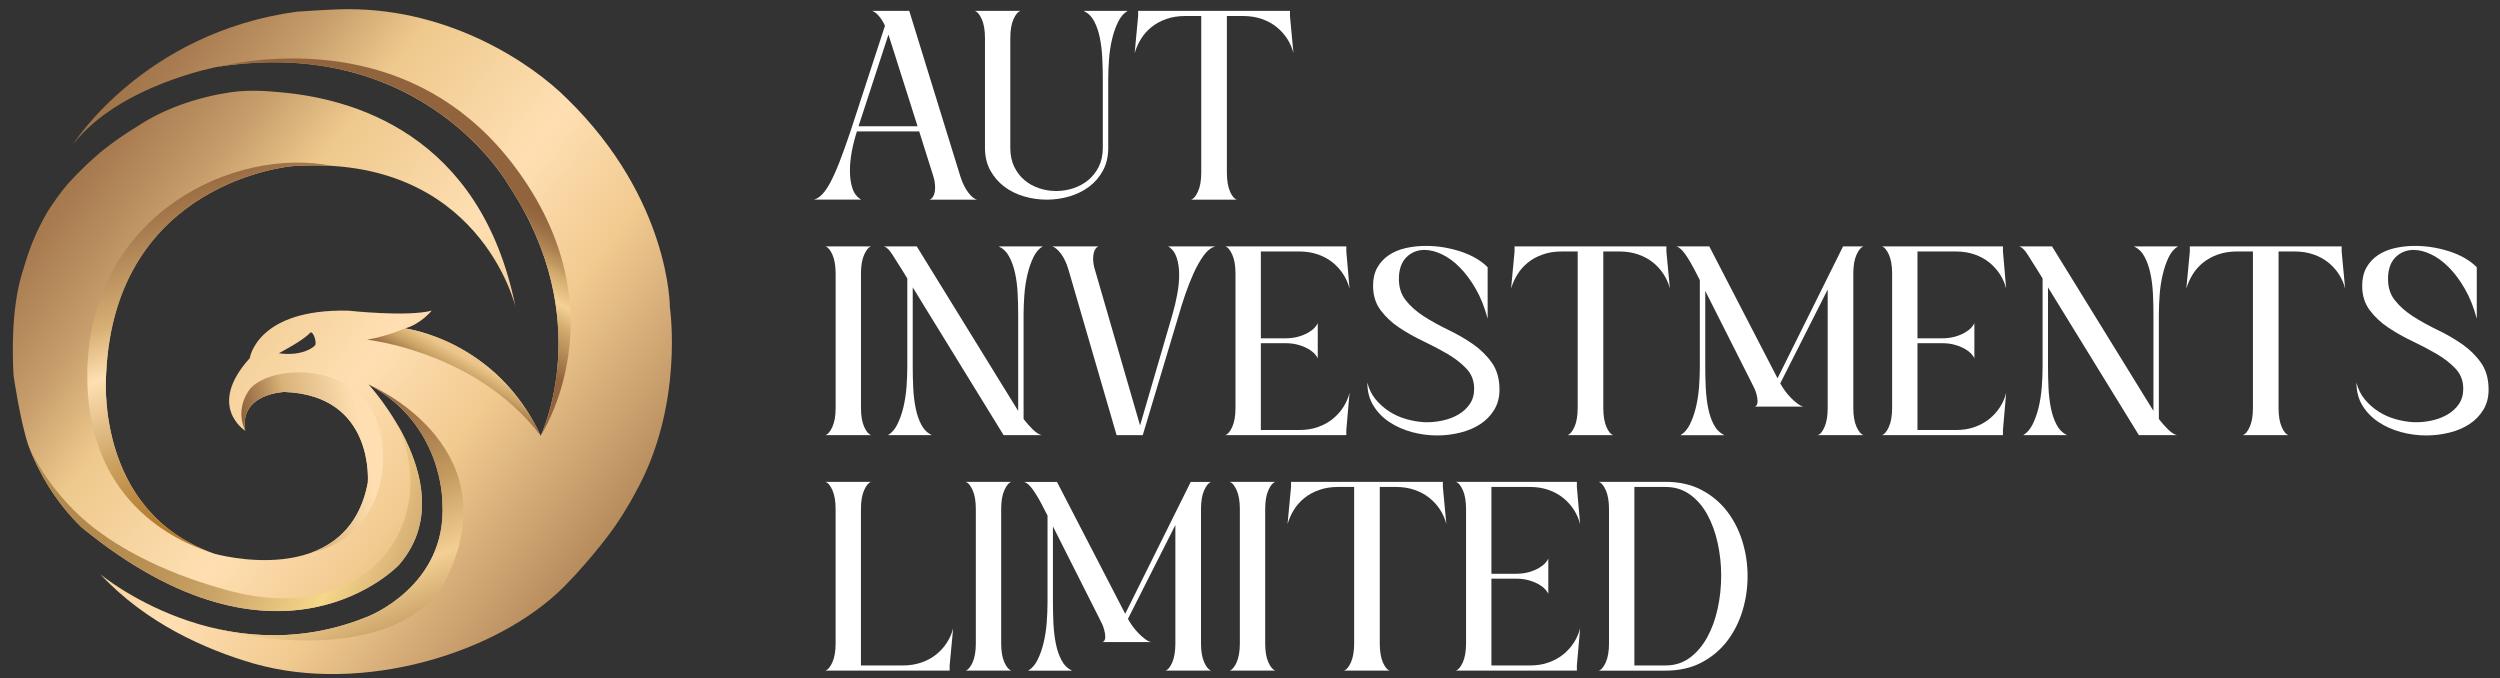 <svg width="188" height="51" viewBox="0 0 188 51" fill="none" xmlns="http://www.w3.org/2000/svg">
<rect x="0" y="0" width="188" height="51" fill="#333333" stroke="none"/>
<g clip-path="url(#clip0_235_2)">
<path d="M50.374 23.108C50.374 23.108 50.421 14.99 42.619 7.4C40.052 4.835 33.978 0.688 26.192 0.69C24.858 0.69 22.396 0.88 22.349 0.875C10.751 2.449 5.488 10.86 5.488 10.86C8.964 6.393 16.363 5.024 16.363 5.024C31.94 2.605 38.271 13.961 38.271 13.961C44.91 24.016 40.661 32.764 40.661 32.764C37.309 25.534 30.451 24.697 30.451 24.697C31.622 24.391 32.468 23.358 32.468 23.358C30.638 23.849 26.2 23.362 26.2 23.362C19.311 23.206 18.785 26.93 18.785 26.93C15.495 30.561 18.443 32.391 18.443 32.391C17.977 29.577 21.39 29.475 21.39 29.475C28.216 29.722 27.659 36.301 27.659 36.301C26.107 44.494 16.116 41.638 16.116 41.638C6.98 38.42 7.986 28.047 7.986 28.047C8.669 13.588 21.976 12.496 21.976 12.496C36.064 11.502 38.766 23.083 38.766 23.083C36.146 10.03 26.477 7.335 20.766 6.913C20.762 6.915 19.407 6.756 18.095 6.86C18.062 6.86 18.026 6.862 17.993 6.864C17.993 6.864 13.818 7.174 10.34 9.494C10.336 9.495 10.332 9.499 10.329 9.501C9.339 10.104 8.479 10.713 7.732 11.308C7.732 11.308 6.56 12.223 5.087 13.845C4.655 14.352 4.315 14.813 4.05 15.212C4.05 15.212 2.678 16.966 1.759 20.239C1.315 21.559 1.101 23.089 1.014 24.538C1.003 24.709 0.995 24.866 0.991 25.015C0.94 26.225 0.969 27.354 1.018 28.226C1.018 28.232 1.517 31.718 2.159 33.569C2.886 35.449 4.099 37.664 6.118 39.637C21.102 51.932 29.998 42.483 29.998 42.483C34.962 36.774 27.722 28.913 27.722 28.913C33.348 31.933 33.265 37.768 33.265 37.768C33.668 44.081 27.639 46.373 27.639 46.373C16.715 50.835 7.552 43.188 7.552 43.188C10.982 46.868 15.452 48.84 19.05 49.89C27.254 52.249 37.452 49.114 42.426 44.107C44.677 41.827 46.211 39.626 46.211 39.626C47.224 38.149 47.752 37.1 47.752 37.1C51.481 30.498 50.374 23.106 50.374 23.106V23.108ZM23.706 25.944C23.651 26.079 22.741 26.818 20.964 26.564C20.964 26.564 22.783 25.622 23.315 25.033C23.517 24.809 23.823 25.657 23.708 25.944H23.706Z" fill="url(#paint0_linear_235_2)"/>
<path d="M30.451 24.697L30.704 24.66C30.622 24.677 30.54 24.689 30.451 24.697Z" fill="url(#paint1_linear_235_2)"/>
<path d="M27.6 25.545C29.059 25.302 30.451 24.697 30.451 24.697C30.451 24.697 37.309 25.535 40.661 32.764C35.824 26.415 27.6 25.545 27.6 25.545Z" fill="url(#paint2_linear_235_2)"/>
<path d="M17.294 44.437C27.735 47.204 33.263 39.172 29.862 31.896C29.862 31.896 29.866 31.9 29.868 31.904C31.51 34.716 33.026 39.001 29.996 42.487C29.996 42.487 21.1 51.934 6.116 39.641C4.097 37.668 2.884 35.452 2.157 33.573C2.157 33.573 3.481 36.701 6.562 39.292C9.085 41.414 12.83 43.255 17.296 44.437H17.294Z" fill="url(#paint3_linear_235_2)"/>
<path d="M27.659 36.301C27.659 36.301 28.216 29.722 21.39 29.475C21.39 29.475 17.977 29.579 18.443 32.391C18.443 32.391 17.655 30.989 18.673 29.424C19.798 27.692 24.857 27.175 27.378 30.001C29.899 32.827 29.389 40.236 23.447 41.544C25.381 40.827 27.091 39.309 27.661 36.301H27.659Z" fill="url(#paint4_linear_235_2)"/>
<path d="M40.661 32.764C40.661 32.764 44.913 24.013 38.271 13.961C38.271 13.961 31.942 2.604 16.363 5.024L16.416 5.006C16.416 5.006 16.571 4.965 16.573 4.965C21.895 3.851 31.916 3.488 38.695 12.514C46.855 23.377 40.659 32.764 40.659 32.764H40.661Z" fill="url(#paint5_linear_235_2)"/>
<path d="M6.564 28.004C6.747 16.025 17.71 10.996 24.99 12.477C24.992 12.477 24.994 12.477 24.996 12.477C24.053 12.418 23.048 12.42 21.977 12.494C21.977 12.494 8.669 13.586 7.988 28.045C7.988 28.045 7.004 38.224 15.866 41.542C13.178 40.694 6.419 37.603 6.566 28L6.564 28.004Z" fill="url(#paint6_linear_235_2)"/>
<path d="M15.947 47.206C19.262 48.011 23.311 48.144 27.639 46.375C27.639 46.375 33.668 44.083 33.265 37.77C33.265 37.77 33.342 32.261 28.181 29.178C28.024 29.068 27.871 28.978 27.721 28.915C27.721 28.915 38.171 33.292 33.77 43.107C31.058 49.154 21.473 48.706 15.949 47.206H15.947Z" fill="url(#paint7_linear_235_2)"/>
<path d="M69.894 15.014C70.015 14.986 70.117 14.892 70.198 14.729C70.28 14.568 70.32 14.35 70.32 14.081C70.32 13.812 70.273 13.527 70.178 13.228L69.124 9.882H64.44C64.279 10.383 64.15 10.886 64.055 11.392C63.961 11.899 63.914 12.382 63.914 12.842C63.914 13.342 63.977 13.784 64.106 14.171C64.234 14.556 64.454 14.837 64.766 15.011H61.198C61.414 14.959 61.624 14.827 61.826 14.617C62.031 14.407 62.239 14.1 62.455 13.694C62.671 13.287 62.901 12.771 63.144 12.143C63.388 11.514 63.659 10.76 63.955 9.882L66.551 1.933C66.402 1.623 66.241 1.369 66.064 1.173C65.888 0.976 65.726 0.859 65.577 0.819H68.376L72.207 13.23C72.37 13.745 72.568 14.157 72.806 14.468C73.041 14.778 73.261 14.96 73.466 15.015H69.897L69.894 15.014ZM69.002 9.497L66.812 2.602L64.56 9.497H69.002Z" fill="white"/>
<path d="M84.798 0.82C84.514 0.981 84.278 1.252 84.09 1.631C83.901 2.01 83.748 2.438 83.634 2.919C83.518 3.398 83.441 3.905 83.4 4.439C83.359 4.973 83.339 5.478 83.339 5.949V11.12C83.339 11.768 83.208 12.335 82.945 12.822C82.681 13.309 82.334 13.716 81.9 14.04C81.468 14.364 80.973 14.607 80.419 14.77C79.865 14.933 79.296 15.014 78.715 15.014C78.133 15.014 77.566 14.933 77.01 14.77C76.454 14.607 75.962 14.364 75.529 14.04C75.097 13.716 74.746 13.309 74.475 12.822C74.204 12.335 74.07 11.768 74.07 11.12V2.866C74.07 2.271 73.988 1.794 73.827 1.436C73.664 1.079 73.489 0.873 73.299 0.818H76.745C76.556 0.871 76.38 1.079 76.219 1.436C76.056 1.796 75.975 2.271 75.975 2.866V11.12C75.975 11.66 76.073 12.133 76.27 12.54C76.466 12.944 76.725 13.282 77.051 13.553C77.375 13.824 77.745 14.026 78.157 14.162C78.569 14.297 78.992 14.364 79.424 14.364C79.856 14.364 80.282 14.297 80.7 14.162C81.118 14.026 81.493 13.824 81.825 13.553C82.157 13.282 82.424 12.944 82.626 12.54C82.829 12.133 82.931 11.662 82.931 11.12V5.949C82.931 5.421 82.917 4.887 82.89 4.347C82.862 3.807 82.801 3.302 82.707 2.837C82.613 2.371 82.471 1.959 82.281 1.599C82.092 1.24 81.827 0.981 81.49 0.818H84.794L84.798 0.82Z" fill="white"/>
<path d="M97.27 4.003C97.176 3.624 97.021 3.266 96.805 2.928C96.589 2.591 96.322 2.292 96.004 2.035C95.686 1.778 95.314 1.575 94.888 1.428C94.462 1.279 93.993 1.204 93.478 1.204H92.261V12.965C92.261 13.56 92.339 14.037 92.494 14.395C92.65 14.752 92.822 14.959 93.011 15.014H89.564C89.753 14.96 89.93 14.752 90.091 14.395C90.254 14.036 90.334 13.56 90.334 12.965V1.204H89.117C88.602 1.204 88.133 1.279 87.709 1.428C87.283 1.577 86.911 1.78 86.593 2.035C86.275 2.292 86.012 2.589 85.802 2.928C85.592 3.266 85.433 3.626 85.325 4.003L85.588 1.204V0.819H97.005V1.204L97.268 4.003H97.27Z" fill="white"/>
<path d="M64.745 30.673C64.745 31.268 64.825 31.745 64.988 32.102C65.149 32.46 65.326 32.666 65.514 32.721H62.068C62.256 32.668 62.433 32.46 62.596 32.102C62.757 31.743 62.84 31.268 62.84 30.673V20.575C62.84 19.98 62.757 19.503 62.596 19.145C62.433 18.788 62.258 18.582 62.068 18.527H65.514C65.326 18.58 65.149 18.788 64.988 19.145C64.825 19.505 64.745 19.98 64.745 20.575V30.673Z" fill="white"/>
<path d="M76.971 31.505C77.187 31.79 77.417 32.049 77.66 32.287C77.904 32.525 78.126 32.67 78.33 32.723H75.471L68.637 21.61V27.592C68.637 28.118 68.65 28.654 68.676 29.194C68.704 29.736 68.764 30.239 68.859 30.704C68.953 31.17 69.094 31.584 69.285 31.941C69.473 32.301 69.738 32.56 70.076 32.723H66.771C67.056 32.56 67.292 32.291 67.48 31.912C67.669 31.533 67.822 31.105 67.936 30.624C68.05 30.145 68.128 29.638 68.169 29.104C68.209 28.57 68.23 28.067 68.23 27.593V20.942L67.845 20.314C67.563 19.868 67.311 19.471 67.095 19.128C66.879 18.784 66.669 18.584 66.467 18.531H68.941L76.567 30.901V23.662C76.567 23.134 76.553 22.6 76.527 22.06C76.5 21.52 76.435 21.015 76.335 20.549C76.235 20.084 76.087 19.672 75.899 19.312C75.71 18.953 75.445 18.694 75.107 18.531H78.412C78.128 18.692 77.896 18.963 77.713 19.342C77.531 19.721 77.381 20.149 77.267 20.63C77.152 21.109 77.075 21.616 77.034 22.15C76.995 22.684 76.973 23.189 76.973 23.66V31.507L76.971 31.505Z" fill="white"/>
<path d="M91.41 18.527C91.086 18.607 90.784 18.841 90.507 19.226C90.23 19.611 89.977 20.061 89.747 20.575C89.517 21.09 89.307 21.624 89.119 22.177C88.93 22.731 88.775 23.226 88.653 23.658L85.935 32.723H83.968L80.358 20.312C80.209 19.797 80.017 19.385 79.781 19.075C79.543 18.765 79.325 18.582 79.121 18.527H82.63C82.509 18.554 82.406 18.649 82.326 18.81C82.245 18.973 82.204 19.189 82.204 19.46C82.204 19.731 82.251 20.013 82.346 20.312L85.733 31.992L88.166 23.658C88.315 23.144 88.437 22.631 88.531 22.117C88.626 21.602 88.673 21.117 88.673 20.656C88.673 20.169 88.608 19.736 88.48 19.358C88.353 18.979 88.139 18.702 87.842 18.527H91.41Z" fill="white"/>
<path d="M97.716 32.336C98.231 32.336 98.696 32.261 99.114 32.112C99.532 31.963 99.902 31.761 100.22 31.503C100.538 31.246 100.805 30.95 101.021 30.612C101.237 30.274 101.392 29.915 101.486 29.538L101.243 32.336V32.721H92.137C92.326 32.668 92.502 32.46 92.665 32.102C92.826 31.743 92.909 31.268 92.909 30.673V20.575C92.909 19.98 92.826 19.503 92.665 19.145C92.502 18.788 92.327 18.582 92.137 18.527H101.243V18.912L101.486 21.71C101.392 21.331 101.237 20.974 101.021 20.636C100.805 20.298 100.538 20 100.22 19.742C99.902 19.485 99.534 19.283 99.114 19.136C98.694 18.988 98.229 18.912 97.716 18.912H94.816V25.441H96.659C97.011 25.441 97.333 25.4 97.624 25.32C97.914 25.239 98.164 25.137 98.374 25.015C98.582 24.893 98.749 24.766 98.871 24.63C98.993 24.495 99.067 24.381 99.095 24.287V26.963C99.067 26.869 98.993 26.755 98.871 26.619C98.749 26.484 98.584 26.356 98.374 26.235C98.164 26.113 97.914 26.011 97.624 25.93C97.333 25.848 97.013 25.808 96.659 25.808H94.816V32.338H97.716V32.336Z" fill="white"/>
<path d="M105.2 20.838C105.173 21.528 105.338 22.103 105.697 22.562C106.056 23.022 106.516 23.43 107.076 23.79C107.635 24.149 108.248 24.487 108.91 24.805C109.571 25.123 110.186 25.477 110.754 25.869C111.321 26.262 111.798 26.728 112.183 27.27C112.568 27.812 112.761 28.485 112.761 29.298C112.761 29.88 112.629 30.386 112.364 30.818C112.101 31.25 111.753 31.61 111.321 31.892C110.889 32.177 110.388 32.389 109.821 32.531C109.253 32.672 108.672 32.745 108.077 32.745C107.427 32.745 106.793 32.66 106.17 32.491C105.548 32.322 104.986 32.073 104.487 31.741C103.987 31.409 103.584 30.999 103.28 30.504C102.975 30.011 102.824 29.432 102.824 28.77C102.946 29.257 103.154 29.679 103.452 30.037C103.749 30.396 104.095 30.698 104.487 30.95C104.88 31.201 105.302 31.39 105.754 31.517C106.206 31.645 106.663 31.724 107.123 31.751C107.568 31.765 108.014 31.724 108.462 31.629C108.908 31.535 109.31 31.382 109.668 31.174C110.025 30.965 110.314 30.7 110.53 30.382C110.746 30.064 110.856 29.683 110.856 29.237C110.856 28.642 110.667 28.142 110.288 27.737C109.909 27.331 109.44 26.963 108.88 26.631C108.319 26.302 107.71 25.98 107.056 25.669C106.402 25.359 105.791 25.017 105.232 24.644C104.67 24.273 104.201 23.833 103.822 23.326C103.443 22.82 103.254 22.209 103.254 21.492C103.254 20.952 103.362 20.493 103.578 20.114C103.794 19.735 104.085 19.424 104.45 19.181C104.815 18.937 105.237 18.763 105.717 18.655C106.196 18.547 106.7 18.492 107.227 18.492C108.105 18.492 108.971 18.631 109.823 18.908C110.675 19.185 111.357 19.581 111.871 20.094V23.967C111.641 23.103 111.341 22.349 110.968 21.706C110.595 21.064 110.194 20.526 109.762 20.094C109.33 19.662 108.884 19.336 108.423 19.12C107.961 18.904 107.529 18.794 107.125 18.794C106.596 18.794 106.151 18.971 105.785 19.322C105.42 19.674 105.224 20.18 105.198 20.842L105.2 20.838Z" fill="white"/>
<path d="M125.578 21.71C125.484 21.331 125.329 20.974 125.112 20.636C124.896 20.298 124.629 20 124.311 19.742C123.993 19.485 123.622 19.283 123.196 19.136C122.77 18.986 122.3 18.912 121.786 18.912H120.568V30.673C120.568 31.268 120.647 31.745 120.802 32.102C120.957 32.46 121.13 32.666 121.319 32.721H117.872C118.061 32.668 118.237 32.46 118.398 32.102C118.561 31.743 118.642 31.268 118.642 30.673V18.912H117.424C116.91 18.912 116.441 18.986 116.016 19.136C115.59 19.285 115.219 19.487 114.901 19.742C114.583 20 114.32 20.296 114.11 20.636C113.899 20.974 113.74 21.333 113.632 21.71L113.895 18.912V18.527H125.313V18.912L125.576 21.71H125.578Z" fill="white"/>
<path d="M139.369 30.673C139.369 31.268 139.45 31.745 139.613 32.102C139.774 32.46 139.951 32.666 140.139 32.721H136.693C136.881 32.668 137.054 32.46 137.209 32.102C137.364 31.743 137.443 31.268 137.443 30.673V21.771L133.875 28.829C133.969 29.003 134.087 29.19 134.228 29.387C134.37 29.583 134.523 29.762 134.684 29.924C134.845 30.087 135.008 30.229 135.171 30.351C135.332 30.472 135.481 30.547 135.617 30.575H131.966C132.102 30.533 132.17 30.4 132.17 30.168C132.17 30.019 132.141 29.834 132.078 29.61C132.017 29.387 131.913 29.141 131.764 28.87L128.235 21.875V27.593C128.235 28.12 128.249 28.656 128.274 29.196C128.302 29.738 128.363 30.241 128.457 30.706C128.551 31.172 128.692 31.586 128.883 31.943C129.071 32.303 129.337 32.562 129.674 32.725H126.369C126.654 32.562 126.89 32.293 127.078 31.914C127.267 31.535 127.42 31.107 127.534 30.626C127.648 30.146 127.726 29.64 127.768 29.106C127.807 28.572 127.828 28.069 127.828 27.596V21.066L127.444 20.316C127.2 19.843 126.96 19.44 126.725 19.108C126.487 18.778 126.269 18.584 126.065 18.531H128.539L133.671 28.448L138.598 18.531H140.139C139.951 18.584 139.774 18.792 139.613 19.149C139.45 19.509 139.369 19.984 139.369 20.579V30.677V30.673Z" fill="white"/>
<path d="M147.095 32.336C147.609 32.336 148.075 32.261 148.493 32.112C148.911 31.963 149.281 31.761 149.599 31.503C149.917 31.246 150.184 30.95 150.4 30.612C150.616 30.274 150.771 29.915 150.865 29.538L150.622 32.336V32.721H141.516C141.704 32.668 141.881 32.46 142.044 32.102C142.205 31.743 142.288 31.268 142.288 30.673V20.575C142.288 19.98 142.205 19.503 142.044 19.145C141.881 18.788 141.706 18.582 141.516 18.527H150.622V18.912L150.865 21.71C150.771 21.331 150.616 20.974 150.4 20.636C150.184 20.298 149.917 20 149.599 19.742C149.281 19.485 148.913 19.283 148.493 19.136C148.073 18.988 147.607 18.912 147.095 18.912H144.194V25.441H146.038C146.39 25.441 146.712 25.4 147.003 25.32C147.293 25.239 147.543 25.137 147.753 25.015C147.961 24.893 148.128 24.766 148.25 24.63C148.371 24.495 148.446 24.381 148.473 24.287V26.963C148.446 26.869 148.371 26.755 148.25 26.619C148.128 26.484 147.963 26.356 147.753 26.235C147.543 26.113 147.293 26.011 147.003 25.93C146.712 25.848 146.392 25.808 146.038 25.808H144.194V32.338H147.095V32.336Z" fill="white"/>
<path d="M162.344 31.505C162.56 31.79 162.79 32.049 163.033 32.287C163.277 32.525 163.498 32.67 163.703 32.723H160.843L154.01 21.61V27.592C154.01 28.118 154.023 28.654 154.049 29.194C154.076 29.736 154.137 30.239 154.231 30.704C154.326 31.17 154.467 31.584 154.658 31.941C154.846 32.301 155.111 32.56 155.449 32.723H152.144C152.429 32.56 152.664 32.291 152.853 31.912C153.041 31.533 153.195 31.105 153.308 30.624C153.422 30.145 153.501 29.638 153.542 29.104C153.581 28.57 153.603 28.067 153.603 27.593V20.942L153.218 20.314C152.935 19.868 152.684 19.471 152.468 19.128C152.252 18.784 152.042 18.584 151.84 18.531H154.314L161.939 30.901V23.662C161.939 23.134 161.926 22.6 161.9 22.06C161.872 21.52 161.808 21.015 161.708 20.549C161.607 20.084 161.46 19.672 161.272 19.312C161.083 18.953 160.818 18.694 160.48 18.531H163.785C163.5 18.692 163.269 18.963 163.086 19.342C162.903 19.721 162.754 20.149 162.64 20.63C162.524 21.109 162.448 21.616 162.407 22.15C162.367 22.684 162.346 23.189 162.346 23.66V31.507L162.344 31.505Z" fill="white"/>
<path d="M176.357 21.71C176.263 21.331 176.108 20.974 175.892 20.636C175.676 20.298 175.409 20 175.091 19.742C174.772 19.485 174.401 19.283 173.975 19.136C173.549 18.986 173.08 18.912 172.565 18.912H171.348V30.673C171.348 31.268 171.426 31.745 171.581 32.102C171.736 32.46 171.909 32.666 172.098 32.721H168.651C168.84 32.668 169.017 32.46 169.178 32.102C169.341 31.743 169.421 31.268 169.421 30.673V18.912H168.204C167.689 18.912 167.22 18.986 166.796 19.136C166.369 19.285 165.998 19.487 165.68 19.742C165.362 20 165.099 20.296 164.889 20.636C164.679 20.974 164.52 21.333 164.412 21.71L164.675 18.912V18.527H176.092V18.912L176.355 21.71H176.357Z" fill="white"/>
<path d="M179.582 20.838C179.554 21.528 179.719 22.103 180.079 22.562C180.438 23.022 180.897 23.43 181.457 23.79C182.017 24.149 182.629 24.487 183.291 24.805C183.953 25.123 184.568 25.477 185.135 25.869C185.703 26.262 186.18 26.728 186.565 27.27C186.95 27.812 187.142 28.485 187.142 29.298C187.142 29.88 187.011 30.386 186.746 30.818C186.482 31.25 186.135 31.61 185.703 31.892C185.271 32.177 184.77 32.389 184.202 32.531C183.635 32.672 183.054 32.745 182.459 32.745C181.809 32.745 181.174 32.66 180.552 32.491C179.929 32.322 179.368 32.073 178.869 31.741C178.368 31.409 177.966 30.999 177.661 30.504C177.357 30.011 177.206 29.432 177.206 28.77C177.327 29.257 177.535 29.679 177.834 30.037C178.131 30.396 178.476 30.698 178.869 30.95C179.262 31.201 179.684 31.39 180.136 31.517C180.587 31.645 181.045 31.724 181.504 31.751C181.95 31.765 182.396 31.724 182.844 31.629C183.289 31.535 183.692 31.382 184.049 31.174C184.407 30.965 184.695 30.7 184.911 30.382C185.127 30.064 185.237 29.683 185.237 29.237C185.237 28.642 185.049 28.142 184.67 27.737C184.291 27.331 183.822 26.963 183.262 26.631C182.7 26.302 182.091 25.98 181.437 25.669C180.784 25.359 180.173 25.017 179.613 24.644C179.052 24.273 178.582 23.833 178.203 23.326C177.824 22.82 177.636 22.209 177.636 21.492C177.636 20.952 177.744 20.493 177.96 20.114C178.176 19.735 178.466 19.424 178.832 19.181C179.197 18.937 179.619 18.763 180.098 18.655C180.577 18.547 181.082 18.492 181.608 18.492C182.486 18.492 183.352 18.631 184.204 18.908C185.057 19.185 185.738 19.581 186.253 20.094V23.967C186.023 23.103 185.722 22.349 185.349 21.706C184.978 21.064 184.576 20.526 184.144 20.094C183.712 19.662 183.266 19.336 182.804 19.12C182.343 18.904 181.911 18.794 181.506 18.794C180.978 18.794 180.532 18.971 180.167 19.322C179.802 19.674 179.605 20.18 179.58 20.842L179.582 20.838Z" fill="white"/>
<path d="M67.886 50.043C68.401 50.043 68.87 49.968 69.294 49.819C69.721 49.67 70.092 49.468 70.41 49.211C70.728 48.953 70.995 48.657 71.211 48.319C71.427 47.981 71.582 47.622 71.677 47.245L71.413 50.043V50.428H62.066C62.254 50.375 62.431 50.167 62.594 49.809C62.755 49.45 62.838 48.975 62.838 48.38V38.282C62.838 37.687 62.755 37.21 62.594 36.852C62.431 36.495 62.256 36.289 62.066 36.234H65.512C65.324 36.287 65.147 36.495 64.986 36.852C64.823 37.212 64.743 37.687 64.743 38.282V50.043H67.886Z" fill="white"/>
<path d="M75.288 48.382C75.288 48.977 75.368 49.454 75.531 49.812C75.692 50.169 75.869 50.375 76.058 50.43H72.611C72.8 50.377 72.977 50.169 73.14 49.812C73.301 49.452 73.383 48.977 73.383 48.382V38.285C73.383 37.69 73.301 37.212 73.14 36.855C72.977 36.498 72.802 36.291 72.611 36.236H76.058C75.869 36.289 75.692 36.498 75.531 36.855C75.368 37.214 75.288 37.69 75.288 38.285V48.382Z" fill="white"/>
<path d="M90.315 48.382C90.315 48.977 90.395 49.454 90.558 49.812C90.719 50.169 90.896 50.375 91.085 50.43H87.638C87.827 50.377 87.999 50.169 88.155 49.812C88.31 49.452 88.388 48.977 88.388 48.382V39.48L84.82 46.538C84.914 46.713 85.032 46.9 85.174 47.096C85.315 47.292 85.468 47.471 85.629 47.634C85.79 47.797 85.953 47.938 86.116 48.06C86.277 48.182 86.427 48.257 86.562 48.284H82.911C83.047 48.243 83.116 48.109 83.116 47.877C83.116 47.728 83.086 47.544 83.023 47.32C82.962 47.096 82.858 46.85 82.709 46.579L79.18 39.584V45.303C79.18 45.829 79.194 46.365 79.219 46.905C79.247 47.447 79.308 47.95 79.402 48.416C79.496 48.881 79.638 49.295 79.828 49.653C80.017 50.012 80.282 50.271 80.62 50.434H77.315C77.599 50.271 77.835 50.002 78.024 49.623C78.212 49.244 78.365 48.816 78.479 48.335C78.593 47.856 78.672 47.349 78.713 46.815C78.752 46.281 78.774 45.778 78.774 45.305V38.775L78.389 38.025C78.145 37.552 77.906 37.149 77.67 36.818C77.433 36.488 77.215 36.293 77.01 36.24H79.485L84.616 46.157L89.543 36.24H91.085C90.896 36.293 90.719 36.501 90.558 36.859C90.395 37.218 90.315 37.693 90.315 38.288V48.386V48.382Z" fill="white"/>
<path d="M95.142 48.382C95.142 48.977 95.222 49.454 95.385 49.812C95.546 50.169 95.723 50.375 95.912 50.43H92.465C92.654 50.377 92.83 50.169 92.993 49.812C93.154 49.452 93.237 48.977 93.237 48.382V38.285C93.237 37.69 93.154 37.212 92.993 36.855C92.83 36.498 92.656 36.291 92.465 36.236H95.912C95.723 36.289 95.546 36.498 95.385 36.855C95.222 37.214 95.142 37.69 95.142 38.285V48.382Z" fill="white"/>
<path d="M108.768 39.417C108.674 39.038 108.519 38.681 108.303 38.343C108.087 38.005 107.82 37.707 107.501 37.45C107.183 37.192 106.812 36.99 106.386 36.843C105.96 36.693 105.491 36.619 104.976 36.619H103.759V48.38C103.759 48.975 103.837 49.452 103.992 49.809C104.147 50.167 104.32 50.373 104.509 50.428H101.062C101.251 50.375 101.428 50.167 101.589 49.809C101.752 49.45 101.832 48.975 101.832 48.38V36.619H100.615C100.1 36.619 99.631 36.693 99.207 36.843C98.78 36.992 98.409 37.194 98.091 37.45C97.773 37.707 97.51 38.003 97.3 38.343C97.09 38.681 96.93 39.04 96.823 39.417L97.086 36.619V36.234H108.503V36.619L108.766 39.417H108.768Z" fill="white"/>
<path d="M115.054 50.043C115.569 50.043 116.034 49.968 116.452 49.819C116.871 49.67 117.24 49.468 117.558 49.211C117.876 48.953 118.143 48.657 118.359 48.319C118.575 47.981 118.73 47.622 118.825 47.245L118.581 50.043V50.428H109.475C109.664 50.375 109.84 50.167 110.003 49.809C110.164 49.45 110.247 48.975 110.247 48.38V38.282C110.247 37.687 110.164 37.21 110.003 36.852C109.84 36.495 109.666 36.289 109.475 36.234H118.581V36.619L118.825 39.417C118.73 39.038 118.575 38.681 118.359 38.343C118.143 38.005 117.876 37.707 117.558 37.45C117.24 37.192 116.873 36.99 116.452 36.843C116.032 36.695 115.567 36.619 115.054 36.619H112.154V43.148H113.998C114.349 43.148 114.671 43.107 114.962 43.027C115.252 42.946 115.502 42.844 115.712 42.722C115.92 42.6 116.087 42.473 116.209 42.337C116.331 42.202 116.405 42.088 116.433 41.994V44.67C116.405 44.576 116.331 44.462 116.209 44.327C116.087 44.191 115.922 44.063 115.712 43.942C115.502 43.82 115.252 43.718 114.962 43.637C114.671 43.555 114.351 43.516 113.998 43.516H112.154V50.045H115.054V50.043Z" fill="white"/>
<path d="M125.234 36.234C126.275 36.234 127.181 36.436 127.952 36.843C128.722 37.247 129.364 37.785 129.879 38.455C130.391 39.125 130.776 39.881 131.033 40.727C131.291 41.571 131.418 42.441 131.418 43.333C131.418 44.224 131.289 45.094 131.033 45.939C130.776 46.783 130.391 47.541 129.879 48.211C129.364 48.881 128.722 49.417 127.952 49.823C127.181 50.23 126.275 50.432 125.234 50.432H120.225C120.413 50.379 120.59 50.171 120.753 49.813C120.914 49.454 120.997 48.979 120.997 48.384V38.286C120.997 37.691 120.914 37.214 120.753 36.856C120.59 36.499 120.415 36.293 120.225 36.238H125.234V36.234ZM125.234 50.043C125.937 50.043 126.55 49.851 127.071 49.466C127.591 49.081 128.027 48.57 128.378 47.934C128.73 47.298 128.993 46.575 129.17 45.764C129.347 44.953 129.433 44.128 129.433 43.29C129.433 42.451 129.345 41.634 129.17 40.835C128.995 40.038 128.734 39.325 128.39 38.697C128.045 38.068 127.609 37.563 127.082 37.186C126.554 36.807 125.939 36.619 125.236 36.619H122.905V50.043H125.236H125.234Z" fill="white"/>
</g>
<defs>
<linearGradient id="paint0_linear_235_2" x1="1.258" y1="7.047" x2="51.964" y2="46.051" gradientUnits="userSpaceOnUse">
<stop stop-color="#92643D"/>
<stop offset="0.05" stop-color="#986A42"/>
<stop offset="0.13" stop-color="#A97D51"/>
<stop offset="0.23" stop-color="#C59C6A"/>
<stop offset="0.33" stop-color="#EEC98D"/>
<stop offset="0.52" stop-color="#FFDFB2"/>
<stop offset="0.66" stop-color="#F1CA90"/>
<stop offset="1" stop-color="#92643D"/>
</linearGradient>
<linearGradient id="paint1_linear_235_2" x1="38.994" y1="9.586" x2="30.288" y2="25.198" gradientUnits="userSpaceOnUse">
<stop stop-color="#FDEA86"/>
<stop offset="0.45" stop-color="#FFE45A"/>
<stop offset="1" stop-color="#B27A2B"/>
</linearGradient>
<linearGradient id="paint2_linear_235_2" x1="35.306" y1="27.047" x2="34.155" y2="29.111" gradientUnits="userSpaceOnUse">
<stop stop-color="#ECC68B"/>
<stop offset="0.45" stop-color="#CBA366"/>
<stop offset="1" stop-color="#92643D"/>
</linearGradient>
<linearGradient id="paint3_linear_235_2" x1="10.134" y1="33.862" x2="40.922" y2="45.222" gradientUnits="userSpaceOnUse">
<stop stop-color="#B28A4D"/>
<stop offset="0.11" stop-color="#B89053"/>
<stop offset="0.28" stop-color="#CAA366"/>
<stop offset="0.33" stop-color="#D3AC6F"/>
<stop offset="0.52" stop-color="#F6D889"/>
<stop offset="0.66" stop-color="#D8B278"/>
<stop offset="1" stop-color="#92643D"/>
</linearGradient>
<linearGradient id="paint4_linear_235_2" x1="19.144" y1="35.494" x2="29.43" y2="33.335" gradientUnits="userSpaceOnUse">
<stop stop-color="#92643D"/>
<stop offset="0.17" stop-color="#B48A5A"/>
<stop offset="0.32" stop-color="#D8B278"/>
<stop offset="0.81" stop-color="#FFDFB2"/>
</linearGradient>
<linearGradient id="paint5_linear_235_2" x1="32.486" y1="11.504" x2="27.515" y2="20.777" gradientUnits="userSpaceOnUse">
<stop stop-color="#92643D"/>
<stop offset="0.07" stop-color="#986A41"/>
<stop offset="0.18" stop-color="#A97D4E"/>
<stop offset="0.3" stop-color="#C59C63"/>
<stop offset="0.33" stop-color="#CFA76B"/>
<stop offset="0.52" stop-color="#F4D196"/>
<stop offset="0.66" stop-color="#D3AC6F"/>
<stop offset="1" stop-color="#92643D"/>
</linearGradient>
<linearGradient id="paint6_linear_235_2" x1="21.463" y1="37.548" x2="12.813" y2="13.692" gradientUnits="userSpaceOnUse">
<stop stop-color="#B27A2B"/>
<stop offset="0.07" stop-color="#B57E31"/>
<stop offset="0.16" stop-color="#BE8C44"/>
<stop offset="0.28" stop-color="#CDA363"/>
<stop offset="0.33" stop-color="#D6B075"/>
<stop offset="0.52" stop-color="#FFDFB2"/>
<stop offset="0.66" stop-color="#D7B075"/>
<stop offset="1" stop-color="#92643D"/>
</linearGradient>
<linearGradient id="paint7_linear_235_2" x1="20.695" y1="30.623" x2="31.737" y2="57.266" gradientUnits="userSpaceOnUse">
<stop stop-color="#92643D"/>
<stop offset="0.08" stop-color="#986A41"/>
<stop offset="0.2" stop-color="#A97D4C"/>
<stop offset="0.33" stop-color="#C39A5E"/>
<stop offset="0.52" stop-color="#F3CF94"/>
<stop offset="0.66" stop-color="#C8A165"/>
<stop offset="1" stop-color="#92643D"/>
</linearGradient>
<clipPath id="clip0_235_2">
<rect width="188" height="51" fill="white"/>
</clipPath>
</defs>
</svg>
